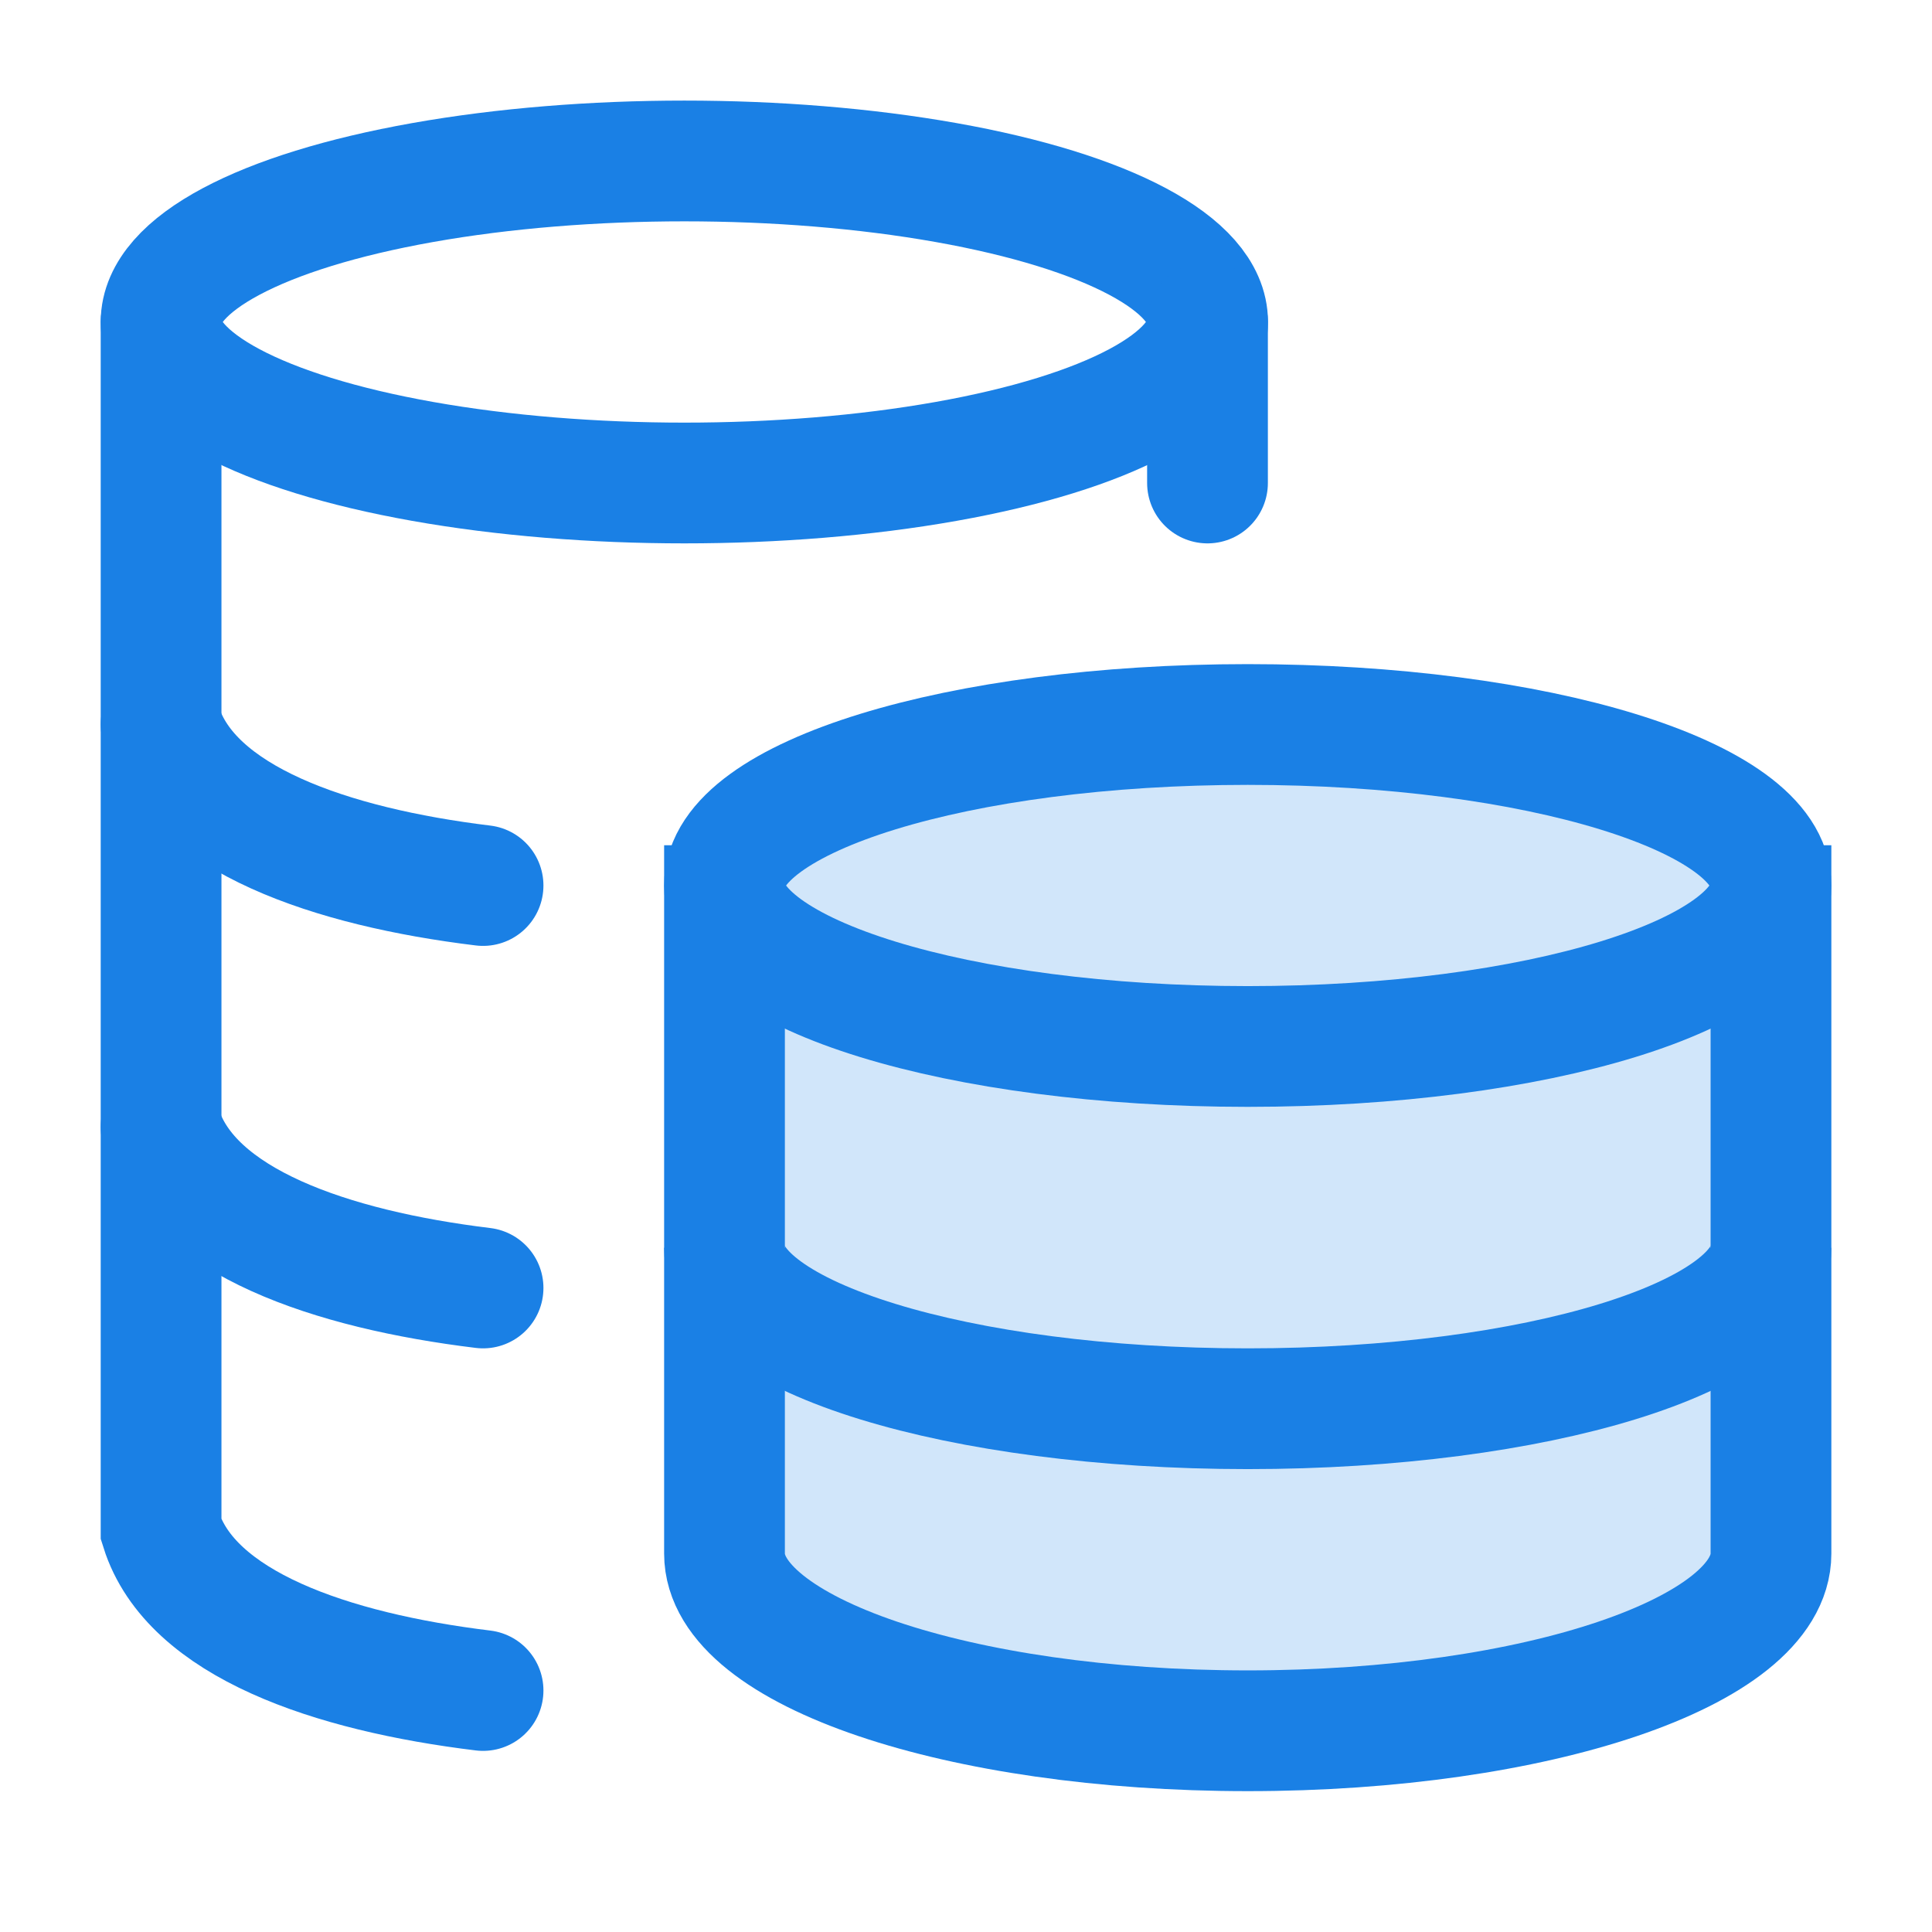 <svg width="32" height="32" viewBox="0 0 32 32" fill="none" xmlns="http://www.w3.org/2000/svg">
<g opacity="0.2">
<path d="M12 27V15L29 14.5V27H12Z" fill="#1A80E5"/>
<path d="M29.333 14.667C29.333 18.547 12 18.547 12 14.667C12 13.194 15.88 12 20.667 12C25.453 12 29.333 13.194 29.333 14.667Z" fill="#1A80E5"/>
<path d="M29.333 26.667C29.333 28.139 25.453 29.333 20.667 29.333C15.88 29.333 12 28.139 12 26.667C12 25.194 15.88 24 20.667 24C25.453 24 29.333 25.194 29.333 26.667Z" fill="#1A80E5"/>
</g>
<path d="M29.333 14.667C29.333 16.139 25.453 17.333 20.667 17.333C15.88 17.333 12 16.139 12 14.667C12 13.194 15.88 12 20.667 12C25.453 12 29.333 13.194 29.333 14.667Z" stroke="#1A80E5" stroke-width="2"/>
<path d="M29.333 20.667C29.333 22.14 25.453 23.333 20.667 23.333C15.88 23.333 12 22.14 12 20.667" stroke="#1A80E5" stroke-width="2"/>
<path d="M29.333 14V25.733C29.333 27.353 25.453 28.667 20.667 28.667C15.88 28.667 12 27.353 12 25.733V14" stroke="#1A80E5" stroke-width="2"/>
<ellipse cx="11.335" cy="5.333" rx="8.667" ry="2.667" stroke="#1A80E5" stroke-width="2"/>
<path d="M8.001 14.667C5.479 14.36 3.161 13.566 2.668 12M8.001 21.333C5.479 21.026 3.161 20.233 2.668 18.667" stroke="#1A80E5" stroke-width="2" stroke-linecap="round"/>
<path d="M8.001 28C5.479 27.693 3.161 26.899 2.668 25.334L2.668 5.333" stroke="#1A80E5" stroke-width="2" stroke-linecap="round"/>
<path d="M20 8V5.333" stroke="#1A80E5" stroke-width="2" stroke-linecap="round"/>
</svg>
